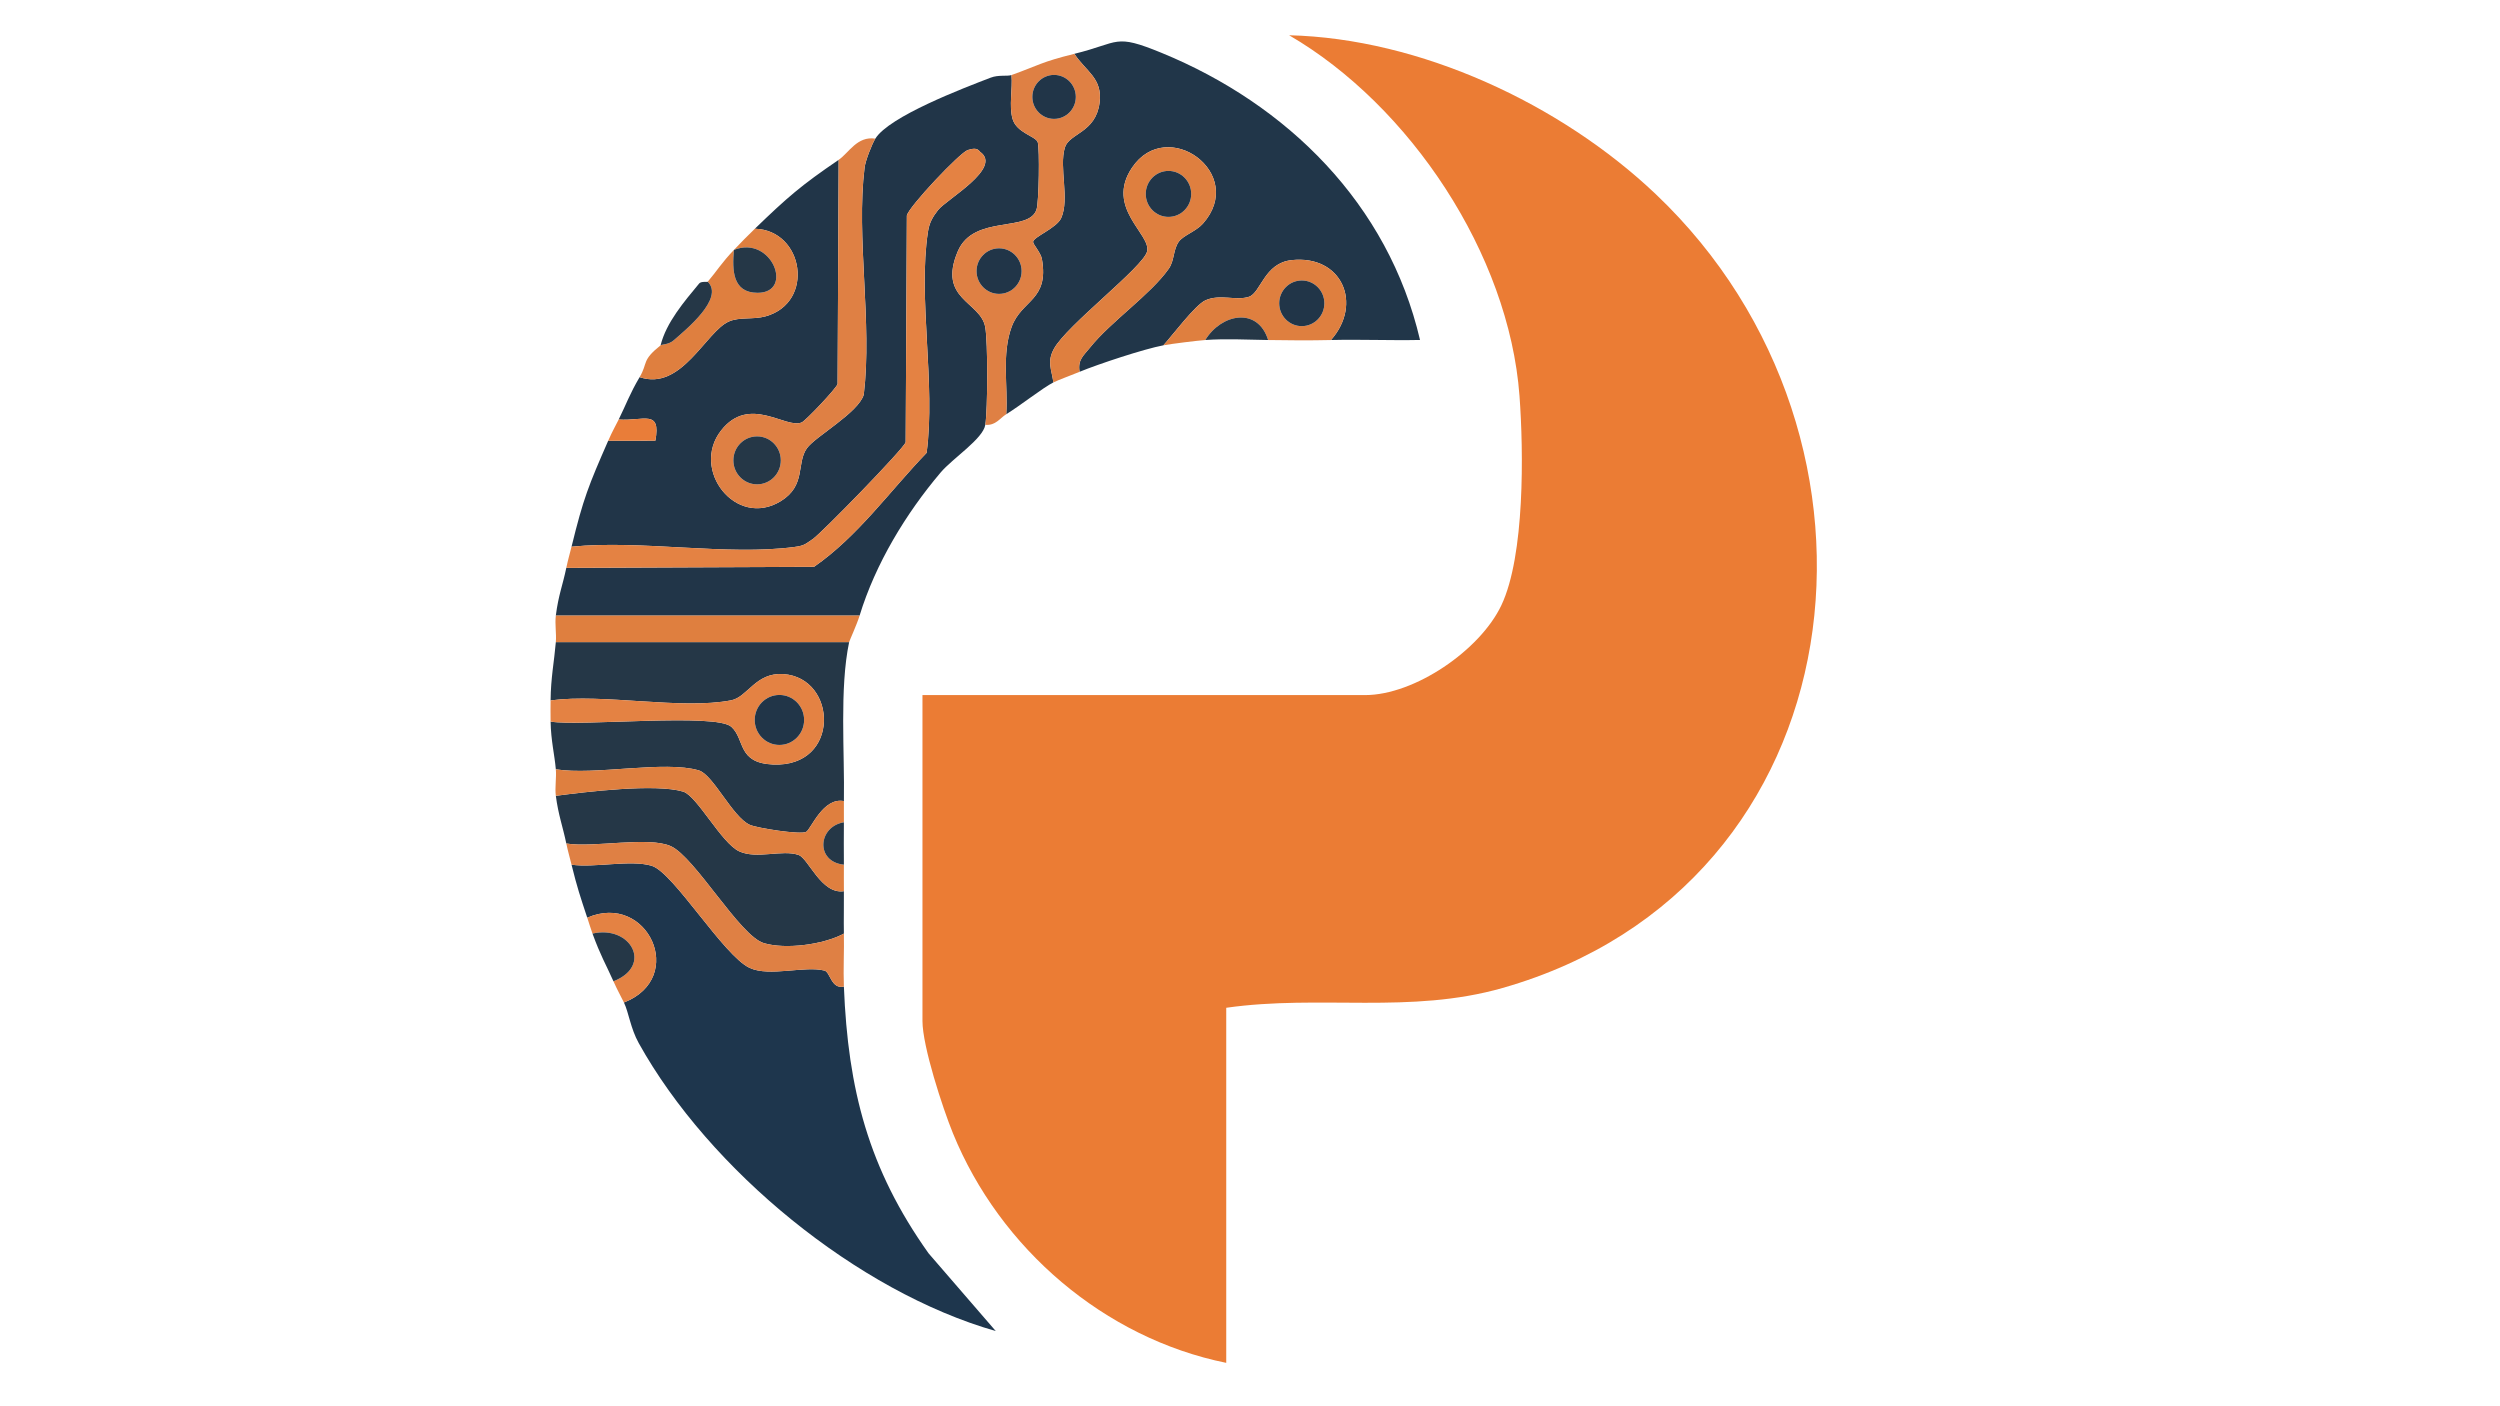 <?xml version="1.0" encoding="UTF-8"?>
<svg id="Layer_1" data-name="Layer 1" xmlns="http://www.w3.org/2000/svg" viewBox="0 0 1920 1080">
  <defs>
    <style>
      .cls-1 {
        fill: #e48243;
      }

      .cls-2 {
        fill: #1e364d;
      }

      .cls-3 {
        fill: #213548;
      }

      .cls-4 {
        fill: #253747;
      }

      .cls-5 {
        fill: #e97d39;
      }

      .cls-6 {
        fill: #eb7c34;
      }

      .cls-7 {
        fill: #df7f3f;
      }

      .cls-8 {
        fill: #213649;
      }

      .cls-9 {
        fill: #df8044;
      }
    </style>
  </defs>
  <path class="cls-6" d="M941.75,773.98v272.7c-93.4-18.94-173.74-87.65-209.89-176.32-7.93-19.45-23.41-66.83-23.41-86.21v-250.32h339.9c37.96,0,88.36-34.39,104.73-69.04,17.98-38.05,17.08-117.8,13.88-160.87-8.09-108.8-84.26-222.94-176.92-276.85,100.36,2.46,208.45,52.59,281.61,122.07,198.16,188.21,157.73,531-117.67,609.62-71.22,20.33-139.99,4.93-212.23,15.21Z"/>
  <g>
    <path class="cls-3" d="M776.83,57.62c.96,10.67-2.09,23.61.83,33.76,3.1,10.77,18.12,13.33,19.35,17.96,1.51,5.68.88,45.17-.88,51.25-5.33,18.39-48.3,3.74-60.51,32.36-15.76,36.98,17.32,38.56,21,58.09,2.14,11.36,1.98,63.25.09,75.21-1.7,10.75-25.04,25.71-34.25,36.57-26.72,31.53-50.11,70.11-62.29,109.95h-233.3c2.02-15.88,5.42-23.78,8.04-36.63l190.26-.82c34.05-23.7,57.91-57.92,86.47-87.52,7.11-52.33-6.79-119.45,1.05-169.88,1.08-6.91,3.56-11.25,7.73-16.6,6.47-8.27,49.76-32.33,32.29-44.71-2.41-3.4-5.83-2.4-9.4-1.39-5.85,1.65-45.6,43.76-46.85,50.35l-.91,174.09c-1.46,4.97-64.74,69.91-71.34,74.34-5.82,3.9-6.22,5.02-14.11,6.08-51.52,6.91-117.96-5.57-171.16-.21,9.1-37.24,13.09-46.99,28.16-81.4l36.22-.02c4.52-24.53-9.3-14.83-28.18-16.26,5.76-11.64,8.37-19.47,16.09-32.56,32.1,10.98,50.81-34.84,68.44-42.68,8.34-3.71,18.62-1.33,28.23-3.99,38.23-10.57,29.51-66.19-8.17-67.29,25.07-24.17,35.2-33.06,64.36-52.91l-.82,172.15c-1.01,3.45-24.43,28.08-27.47,29.47-12.04,5.5-40.19-21.55-61.97,6.2-23.68,30.18,11.34,75.4,45.71,54.36,19.81-12.13,11.92-29.09,20.14-40.65,6.5-9.14,39.6-27.24,43.71-41.25,6.66-54.84-6-121,.62-174.38.64-5.18,5.58-17.92,8.25-22.19,10.69-17.1,67.37-38.69,88.64-46.85,6.03-2.31,12.77-.86,15.94-1.99Z"/>
    <path class="cls-8" d="M825.1,41.34c35.38-8.66,30.15-15.86,67.08-.71,96.48,39.59,174.02,115.98,198.4,220.46-22.73.48-45.66-.52-68.38.04,24.63-27.88,8.37-65.57-30.3-61.35-21,2.29-23.6,25.09-32.69,28.14-9.8,3.29-22.37-2.32-33.48,2.75-7.78,3.55-25.23,26.8-32.25,34.53-14.87,2.81-49.71,14.32-64.36,20.35-1.57-9.29,3.06-12.42,7.89-18.47,16.15-20.23,46.53-40.71,60.64-60.76,4.37-6.21,3.3-14.59,7.67-20.73,3.41-4.77,13.33-7.98,18.51-13.83,34.13-38.5-27.64-83.01-54.47-42.94-20.75,30.98,14.95,51.13,11.62,64.3-3.05,12.1-61.88,56.82-71.56,74.77-5.38,9.98-1.95,15.26-.41,25.79-8.13,4.15-25.64,17.97-36.2,24.42,1.39-21.89-3.63-45.99,4.13-67.05,7.75-21.03,28.87-20.18,23.26-52.12-.86-4.88-6.94-11.37-6.79-13.19.32-3.85,18.11-10.53,21.59-18.29,6.62-14.76-1.79-38.92,2.82-54.13,3.36-11.1,23.7-11.2,26.67-34.43,2.42-18.9-10.56-24.02-19.39-37.57Z"/>
    <path class="cls-2" d="M438.95,664.09c17.78,2.56,45.4-4.01,61.52.83,16.77,5.04,55.34,69.29,75.31,78.46,15.31,7.03,42.23-1.85,57.42,2.03,4.48,1.14,5.09,14.4,14.91,12.29,3.15,78.97,18.78,139.85,65.04,204.86l51.59,59.69c-106.23-30.37-219.97-123.61-274.18-221.12-6.38-11.47-7.67-23.58-11.39-31.21,48.94-19.1,17.96-85.18-28.16-65.12-5.24-15.8-7.82-23.38-12.07-40.7Z"/>
    <path class="cls-4" d="M652.14,493.14c-7.47,35.54-3.38,84.9-4.02,122.11-16.03-3.08-25.2,21.36-28.94,23.61-4.01,2.42-37.76-2.87-43.36-5.4-13.32-6.03-28.06-38.5-39.15-41.79-26.32-7.81-80.15,4.03-109.79-.84-.99-11.34-3.75-21.93-4.02-36.63,23.4,3.8,127.03-6.76,138.84,4.01,10.66,9.72,4.32,27.76,32.03,28.95,51.88,2.23,49.61-66.64,7.89-69.45-21.23-1.43-27.48,17.67-40.06,20.13-38.26,7.46-97.95-5.36-138.7.08.14-17.38,2.79-30.17,4.02-44.77h225.26Z"/>
    <path class="cls-4" d="M648.11,684.44c.13,10.83-.22,21.73,0,32.56-15.55,8.48-44.73,12.35-61.52,7.31-18.42-5.53-52.75-65.87-71.29-74.39-17.13-7.87-59.85,1.39-80.38-2.11-2.63-12.73-6.14-21.97-8.04-36.63,23.51-3.08,76.41-9.55,97.72-3.23,10.72,3.18,29.4,39.56,43.14,45.89,13.54,6.24,33.03-1.58,45.53,2.77,7.66,2.67,17.45,30.45,34.85,27.83Z"/>
    <path class="cls-1" d="M434.92,436.15c1.32-6.46,2.64-10.63,4.02-16.28,53.21-5.36,119.64,7.12,171.16.21,7.89-1.06,8.29-2.18,14.11-6.08,6.6-4.42,69.88-69.37,71.34-74.34l.91-174.09c1.25-6.59,41-48.69,46.85-50.35,3.58-1.01,6.99-2.02,9.4,1.39,17.47,12.38-25.82,36.44-32.29,44.71-4.18,5.34-6.66,9.68-7.73,16.6-7.85,50.43,6.05,117.56-1.05,169.88-28.56,29.61-52.42,63.83-86.47,87.52l-190.26.82Z"/>
    <path class="cls-9" d="M825.1,41.34c8.83,13.55,21.81,18.66,19.39,37.57-2.97,23.23-23.31,23.33-26.67,34.43-4.6,15.22,3.8,39.38-2.82,54.13-3.48,7.75-21.27,14.43-21.59,18.29-.15,1.82,5.94,8.31,6.79,13.19,5.6,31.93-15.51,31.09-23.26,52.12-7.76,21.06-2.74,45.16-4.13,67.05-4.79,2.93-8.17,8.9-16.09,8.14,1.89-11.96,2.05-63.85-.09-75.21-3.68-19.53-36.77-21.11-21-58.09,12.2-28.63,55.17-13.97,60.51-32.36,1.76-6.09,2.39-45.57.88-51.25-1.23-4.63-16.25-7.19-19.35-17.96-2.92-10.15.12-23.09-.83-33.76,21-7.53,22.99-10.09,48.27-16.28ZM826.22,74.42c0-9.33-7.47-16.89-16.69-16.89s-16.69,7.56-16.69,16.89,7.47,16.89,16.69,16.89,16.69-7.56,16.69-16.89ZM784.59,208.21c0-9.67-7.74-17.5-17.3-17.5s-17.3,7.84-17.3,17.5,7.74,17.5,17.3,17.5,17.3-7.84,17.3-17.5Z"/>
    <path class="cls-9" d="M672.25,106.47c-2.67,4.27-7.61,17.01-8.25,22.19-6.62,53.38,6.04,119.54-.62,174.38-4.11,14.01-37.21,32.11-43.71,41.25-8.22,11.56-.33,28.52-20.14,40.65-34.36,21.04-69.38-24.18-45.71-54.36,21.77-27.75,49.92-.71,61.97-6.2,3.05-1.39,26.46-26.02,27.47-29.47l.82-172.15c7.8-5.31,14.21-18.46,28.16-16.28ZM599.65,353.56c0-10.18-8.15-18.42-18.21-18.42s-18.21,8.25-18.21,18.42,8.15,18.42,18.21,18.42,18.21-8.25,18.21-18.42Z"/>
    <path class="cls-7" d="M829.12,285.56c-5.26,2.16-16.82,6.46-20.11,8.14-1.54-10.52-4.97-15.81.41-25.79,9.68-17.95,68.51-62.67,71.56-74.77,3.32-13.17-32.37-33.32-11.62-64.3,26.84-40.07,88.6,4.44,54.47,42.94-5.19,5.85-15.11,9.06-18.51,13.83-4.38,6.13-3.31,14.52-7.67,20.73-14.1,20.05-44.49,40.52-60.64,60.76-4.83,6.05-9.45,9.17-7.89,18.47ZM914.84,148.92c0-9.75-7.81-17.66-17.45-17.66s-17.45,7.91-17.45,17.66,7.81,17.66,17.45,17.66,17.45-7.91,17.45-17.66Z"/>
    <path class="cls-7" d="M426.88,590.82c29.64,4.87,83.47-6.97,109.79.84,11.09,3.29,25.83,35.75,39.15,41.79,5.6,2.54,39.34,7.82,43.36,5.4,3.74-2.25,12.91-26.69,28.94-23.61-.09,5.42.07,10.86,0,16.28-19.9,3.23-22.12,30.3,0,32.56,0,6.78-.08,13.57,0,20.35-17.39,2.63-27.19-25.16-34.85-27.83-12.5-4.35-31.98,3.47-45.53-2.77-13.74-6.33-32.42-42.71-43.14-45.89-21.31-6.32-74.21.15-97.72,3.23-.84-6.44.57-13.75,0-20.35Z"/>
    <path class="cls-1" d="M422.86,554.19c-.1-5.42-.05-10.86,0-16.28,40.75-5.44,100.44,7.38,138.7-.08,12.58-2.45,18.83-21.55,40.06-20.13,41.73,2.81,43.99,71.68-7.89,69.45-27.72-1.19-21.37-19.23-32.03-28.95-11.81-10.76-115.43-.21-138.84-4.01ZM617.56,552.92c0-10.6-8.49-19.2-18.97-19.2s-18.97,8.6-18.97,19.2,8.49,19.2,18.97,19.2,18.97-8.6,18.97-19.2Z"/>
    <path class="cls-9" d="M648.11,717c.28,13.51-.54,27.21,0,40.7-9.81,2.11-10.42-11.15-14.91-12.29-15.19-3.87-42.11,5.01-57.42-2.03-19.98-9.18-58.54-73.42-75.31-78.46-16.12-4.85-43.74,1.73-61.52-.83-1.39-5.68-2.72-9.97-4.02-16.28,20.52,3.5,63.24-5.76,80.38,2.11,18.54,8.52,52.87,68.86,71.29,74.39,16.8,5.04,45.97,1.17,61.52-7.31Z"/>
    <path class="cls-7" d="M1022.2,261.14c-16.43.4-32.49.27-48.27,0-8.02-25.69-35.89-20.26-48.27,0-6.31.48-25.62,2.83-32.18,4.07,7.02-7.72,24.47-30.98,32.25-34.53,11.11-5.07,23.68.54,33.48-2.75,9.08-3.05,11.69-25.85,32.69-28.14,38.67-4.22,54.93,33.47,30.3,61.35ZM1017.11,232.94c0-9.69-7.76-17.54-17.34-17.54s-17.34,7.85-17.34,17.54,7.76,17.54,17.34,17.54,17.34-7.85,17.34-17.54Z"/>
    <path class="cls-7" d="M660.18,472.79c-2.08,6.8-7.81,19.24-8.04,20.35h-225.26c.56-6.66-.84-13.77,0-20.35h233.3Z"/>
    <path class="cls-7" d="M491.24,289.63c6.56-11.12,1.29-12.6,16.09-24.42,1.03-.83,6.26-.48,10.08-3.84,9.16-8.07,39.12-32.19,26.12-45,6.84-8.01,10.59-14.44,20.11-24.42-1.35,15.55-1.15,32.84,18.1,32.94,28.36.15,11.04-44.57-18.1-32.94,5.52-5.79,10.31-10.71,16.09-16.28,37.69,1.1,46.41,56.72,8.17,67.29-9.62,2.66-19.89.28-28.23,3.99-17.62,7.84-36.34,53.66-68.44,42.68Z"/>
    <path class="cls-1" d="M479.17,769.91c-2.63-5.39-4.81-9.06-8.04-16.28,30.67-11.99,13.16-43.37-16.09-36.63-1.56-4.28-2.62-7.98-4.02-12.21,46.12-20.05,77.1,46.02,28.16,65.12Z"/>
    <path class="cls-4" d="M455.04,717c29.25-6.74,46.76,24.64,16.09,36.63-6.1-13.62-9.84-19.53-16.09-36.63Z"/>
    <path class="cls-4" d="M543.53,216.36c13,12.81-16.95,36.93-26.12,45-3.82,3.37-9.05,3.02-10.08,3.84,4.35-17.61,18.3-33.76,29.63-47.48,1.57-1.9,6.18-.9,6.58-1.37Z"/>
    <path class="cls-4" d="M925.66,261.14c12.38-20.26,40.25-25.69,48.27,0-15.45-.26-33.13-1.15-48.27,0Z"/>
    <path class="cls-5" d="M475.15,322.19c18.87,1.44,32.7-8.27,28.18,16.26l-36.22.02c3.35-7.65,5.19-10.5,8.04-16.28Z"/>
    <path class="cls-4" d="M648.11,631.52c-.15,10.83-.02,21.73,0,32.56-22.12-2.26-19.9-29.33,0-32.56Z"/>
    <ellipse class="cls-3" cx="767.29" cy="208.21" rx="17.3" ry="17.5"/>
    <ellipse class="cls-3" cx="809.53" cy="74.42" rx="16.69" ry="16.89"/>
    <ellipse class="cls-4" cx="581.44" cy="353.56" rx="18.21" ry="18.42"/>
    <ellipse class="cls-3" cx="897.39" cy="148.92" rx="17.45" ry="17.66"/>
    <ellipse class="cls-3" cx="598.59" cy="552.92" rx="18.97" ry="19.2"/>
    <ellipse class="cls-3" cx="999.77" cy="232.94" rx="17.34" ry="17.54"/>
    <path class="cls-4" d="M563.64,191.94c29.14-11.64,46.45,33.09,18.1,32.94-19.25-.1-19.45-17.38-18.1-32.94Z"/>
  </g>
</svg>